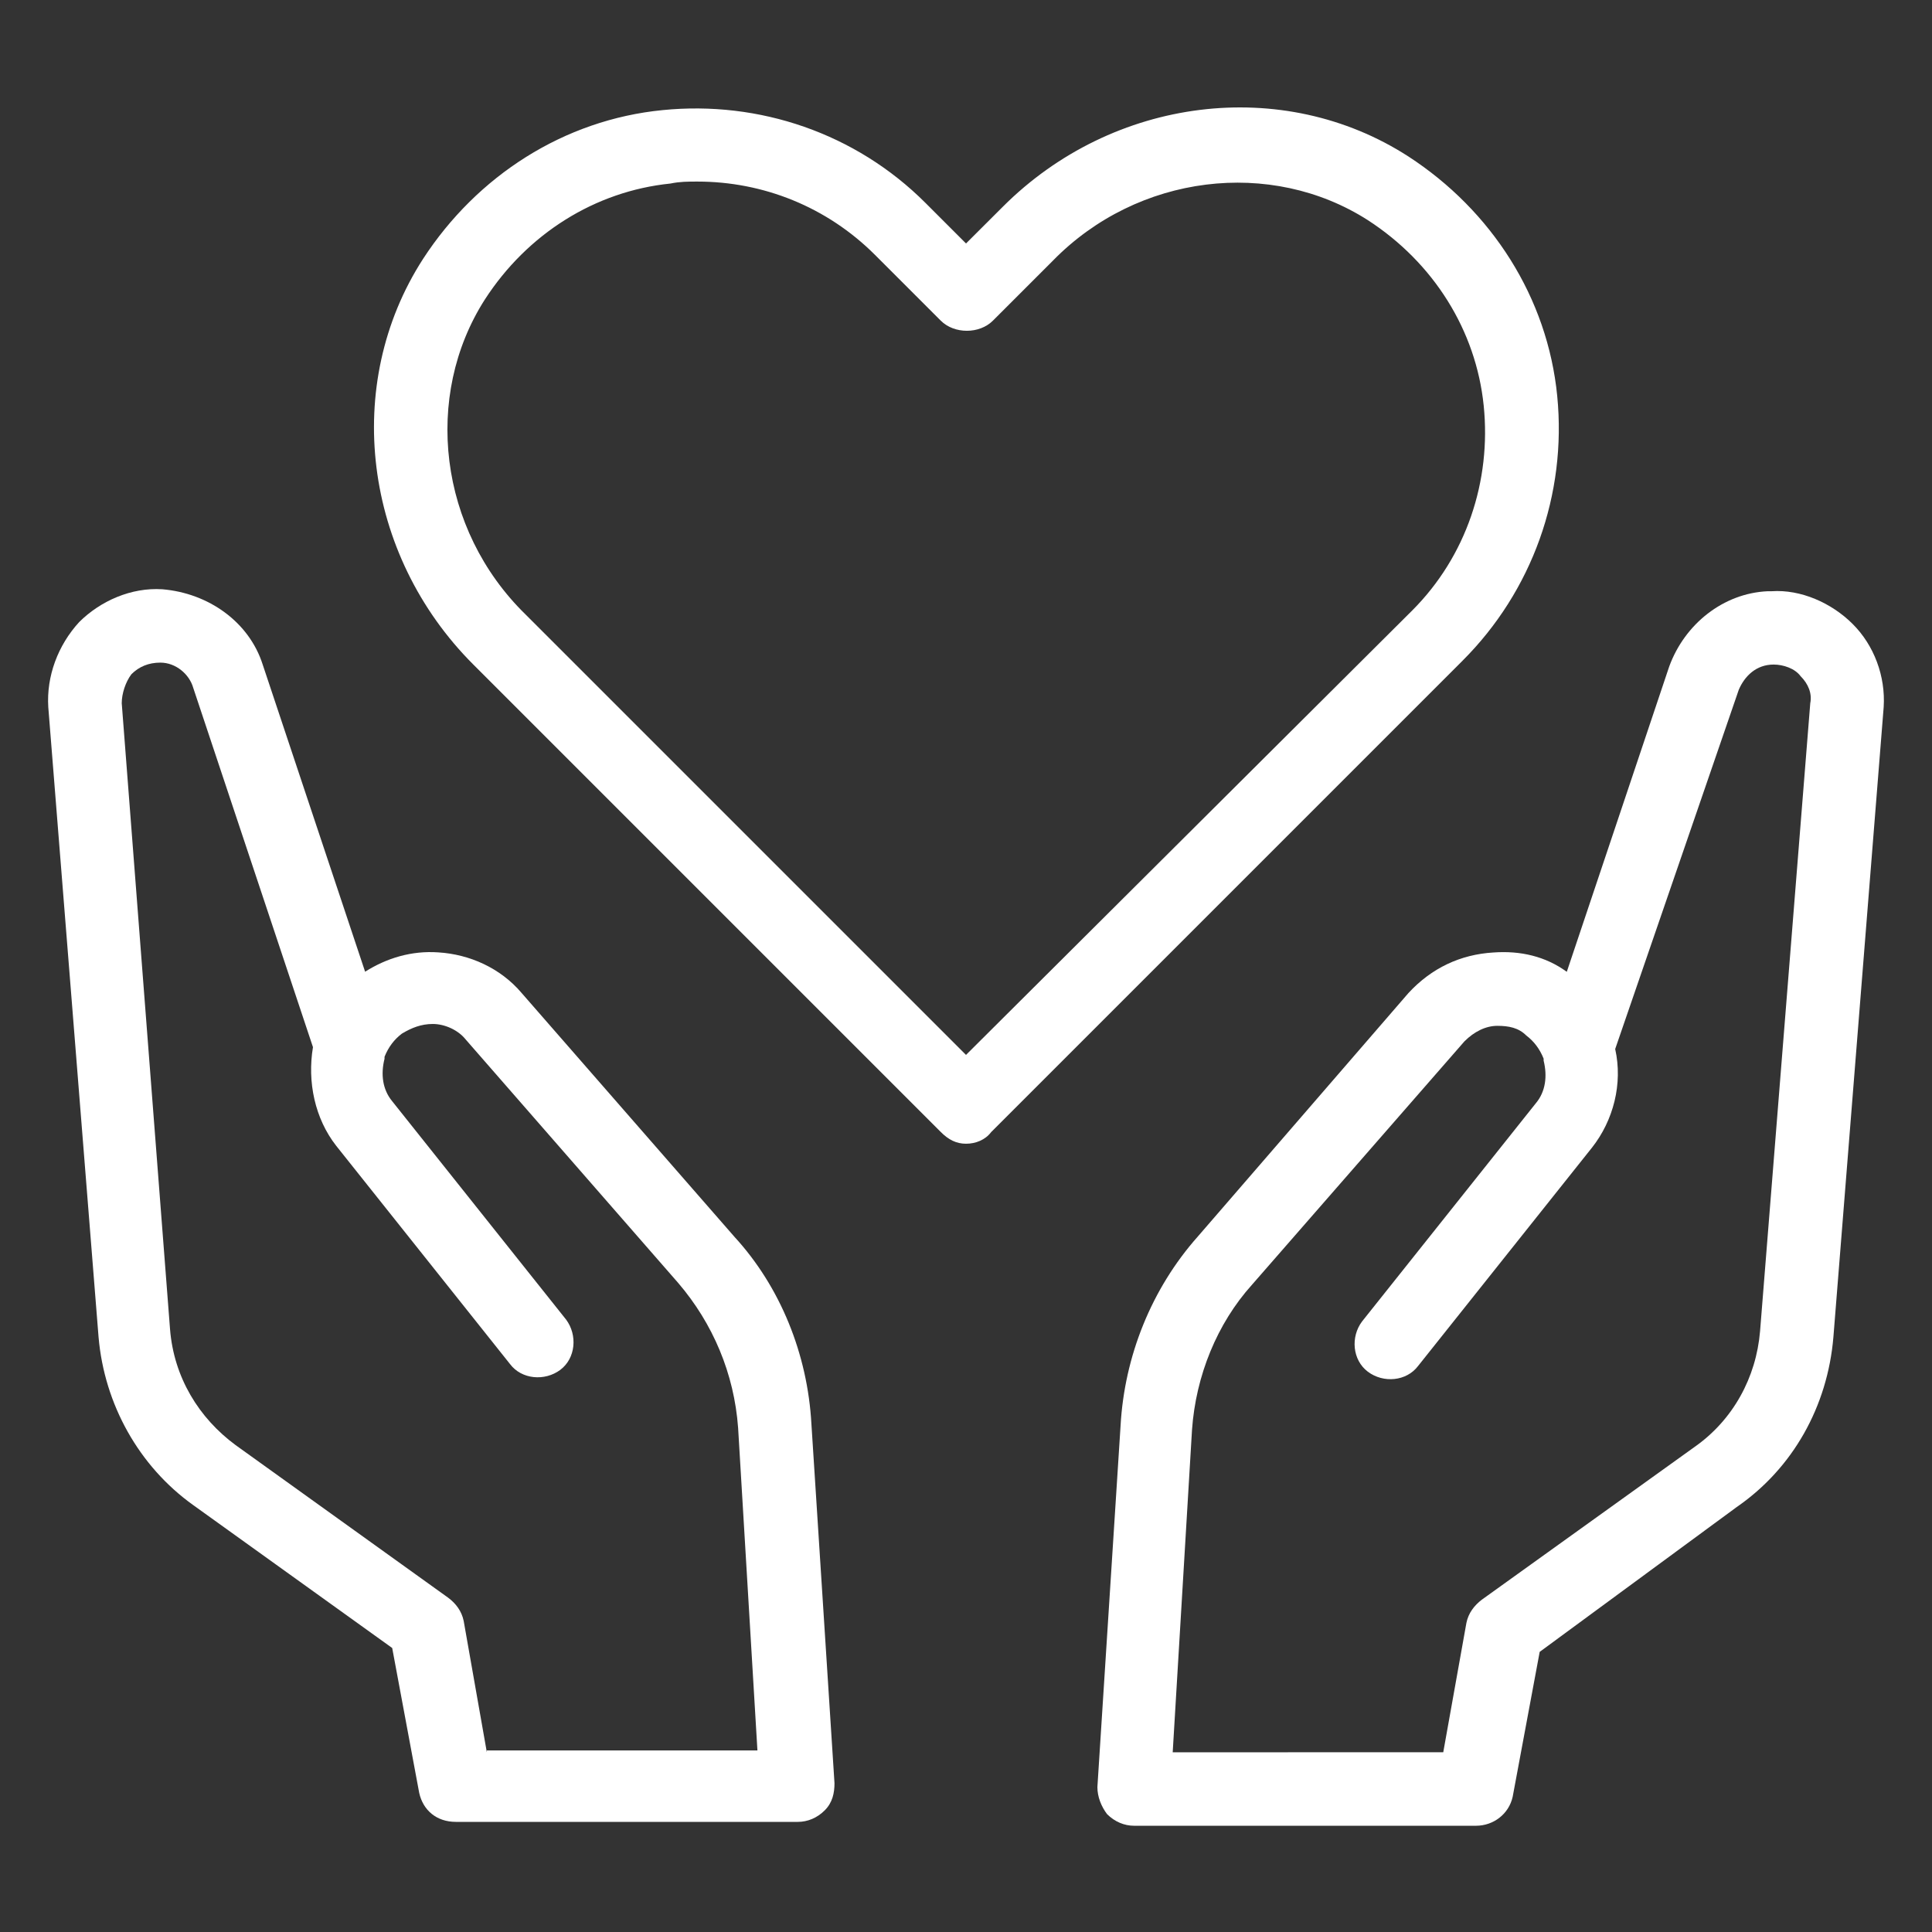 <?xml version="1.0" encoding="UTF-8"?>
<svg width="100pt" height="100pt" version="1.1" viewBox="0 0 100 100" xmlns="http://www.w3.org/2000/svg">
 <rect x="0" y="0" width="100" height="100" fill="#333333" stroke="none"/>
 <g fill="#fff">
  <path d="m95.898 32.301c-1.102-1.102-2.699-1.801-4.199-1.699h-0.199c-2.301 0.102-4.301 1.699-5.102 3.898l-5.301 15.801c-1.102-0.801-2.398-1.102-3.801-1-1.699 0.102-3.199 0.801-4.398 2.102l-10.898 12.598c-2.398 2.699-3.801 6.199-4 9.801l-1.199 18.699c0 0.5 0.199 1 0.5 1.398 0.398 0.398 0.898 0.602 1.398 0.602h17.699c0.898 0 1.699-0.602 1.898-1.5l1.398-7.5 10.203-7.5c2.898-2 4.699-5.199 5-8.801l2.602-32.602c0.102-1.598-0.5-3.199-1.602-4.297zm-4.797 36.598c-0.199 2.398-1.398 4.602-3.398 6l-11 7.898c-0.398 0.301-0.699 0.699-0.801 1.199l-1.199 6.699-14.004 0.004 1-16.699c0.199-2.801 1.301-5.5 3.102-7.5l11-12.602c0.5-0.5 1.102-0.801 1.699-0.801 0.602 0 1.102 0.102 1.5 0.5 0.398 0.301 0.699 0.699 0.898 1.199v0.102c0.199 0.801 0.102 1.602-0.398 2.199l-9 11.301c-0.602 0.801-0.5 2 0.301 2.602s2 0.5 2.602-0.301l9-11.301c1.102-1.398 1.602-3.301 1.199-5.102l6.398-18.598c0.301-0.699 0.898-1.301 1.801-1.301 0.5 0 1.102 0.199 1.398 0.602 0.398 0.398 0.602 0.898 0.5 1.398z"/>
  <path d="m38 64-11-12.602c-1.102-1.301-2.699-2-4.301-2.102-1.398-0.102-2.699 0.301-3.801 1l-5.301-15.898c-0.699-2.199-2.801-3.699-5.199-3.898-1.602-0.102-3.199 0.602-4.301 1.699-1.098 1.199-1.699 2.801-1.598 4.402l2.602 32.602c0.301 3.5 2.102 6.699 4.898 8.699l10.301 7.398 1.398 7.5c0.199 0.898 0.898 1.5 1.898 1.5h17.699c0.5 0 1-0.199 1.398-0.602 0.398-0.398 0.5-0.898 0.5-1.398l-1.195-18.602c-0.199-3.598-1.602-7.098-4-9.699zm-12.801 26.699-1.199-6.801c-0.102-0.5-0.398-0.898-0.801-1.199l-11-7.898c-1.898-1.398-3.199-3.5-3.398-6l-2.5-32.402c0-0.5 0.199-1.102 0.5-1.5 0.398-0.398 0.898-0.602 1.5-0.602 0.801 0 1.5 0.602 1.699 1.301l6.199 18.602c-0.301 1.801 0.102 3.699 1.199 5.102l9 11.301c0.602 0.801 1.801 0.898 2.602 0.301 0.801-0.602 0.898-1.801 0.301-2.602l-9-11.301c-0.5-0.602-0.602-1.398-0.398-2.199v-0.102c0.199-0.5 0.5-0.898 0.898-1.199 0.5-0.301 1-0.5 1.602-0.5 0.602 0 1.301 0.301 1.699 0.801l11 12.602c1.801 2.102 2.898 4.699 3.102 7.5l1 16.699h-14.004z"/>
  <path d="m80.602 20.5c-0.5-5.102-3.398-9.602-7.699-12.398-6.5-4.199-15.301-3.102-21 2.602l-1.902 1.898-2.102-2.102c-3.602-3.602-8.602-5.301-13.602-4.801-5.102 0.5-9.602 3.398-12.398 7.699-4.199 6.5-3.102 15.301 2.602 21l24.199 24.199c0.398 0.398 0.801 0.602 1.301 0.602s1-0.199 1.301-0.602l24.398-24.398c3.602-3.598 5.402-8.598 4.902-13.699zm-30.602 34.102-22.801-22.801c-4.5-4.398-5.301-11.301-2.102-16.301 2.199-3.398 5.699-5.602 9.602-6 0.5-0.102 0.898-0.102 1.398-0.102 3.398 0 6.699 1.301 9.199 3.801l3.398 3.398c0.699 0.699 2 0.699 2.699 0l3.102-3.102c4.398-4.5 11.301-5.301 16.301-2.102 3.398 2.199 5.602 5.699 6 9.602 0.398 3.898-0.898 7.801-3.699 10.602z"/>
 </g>
</svg>
